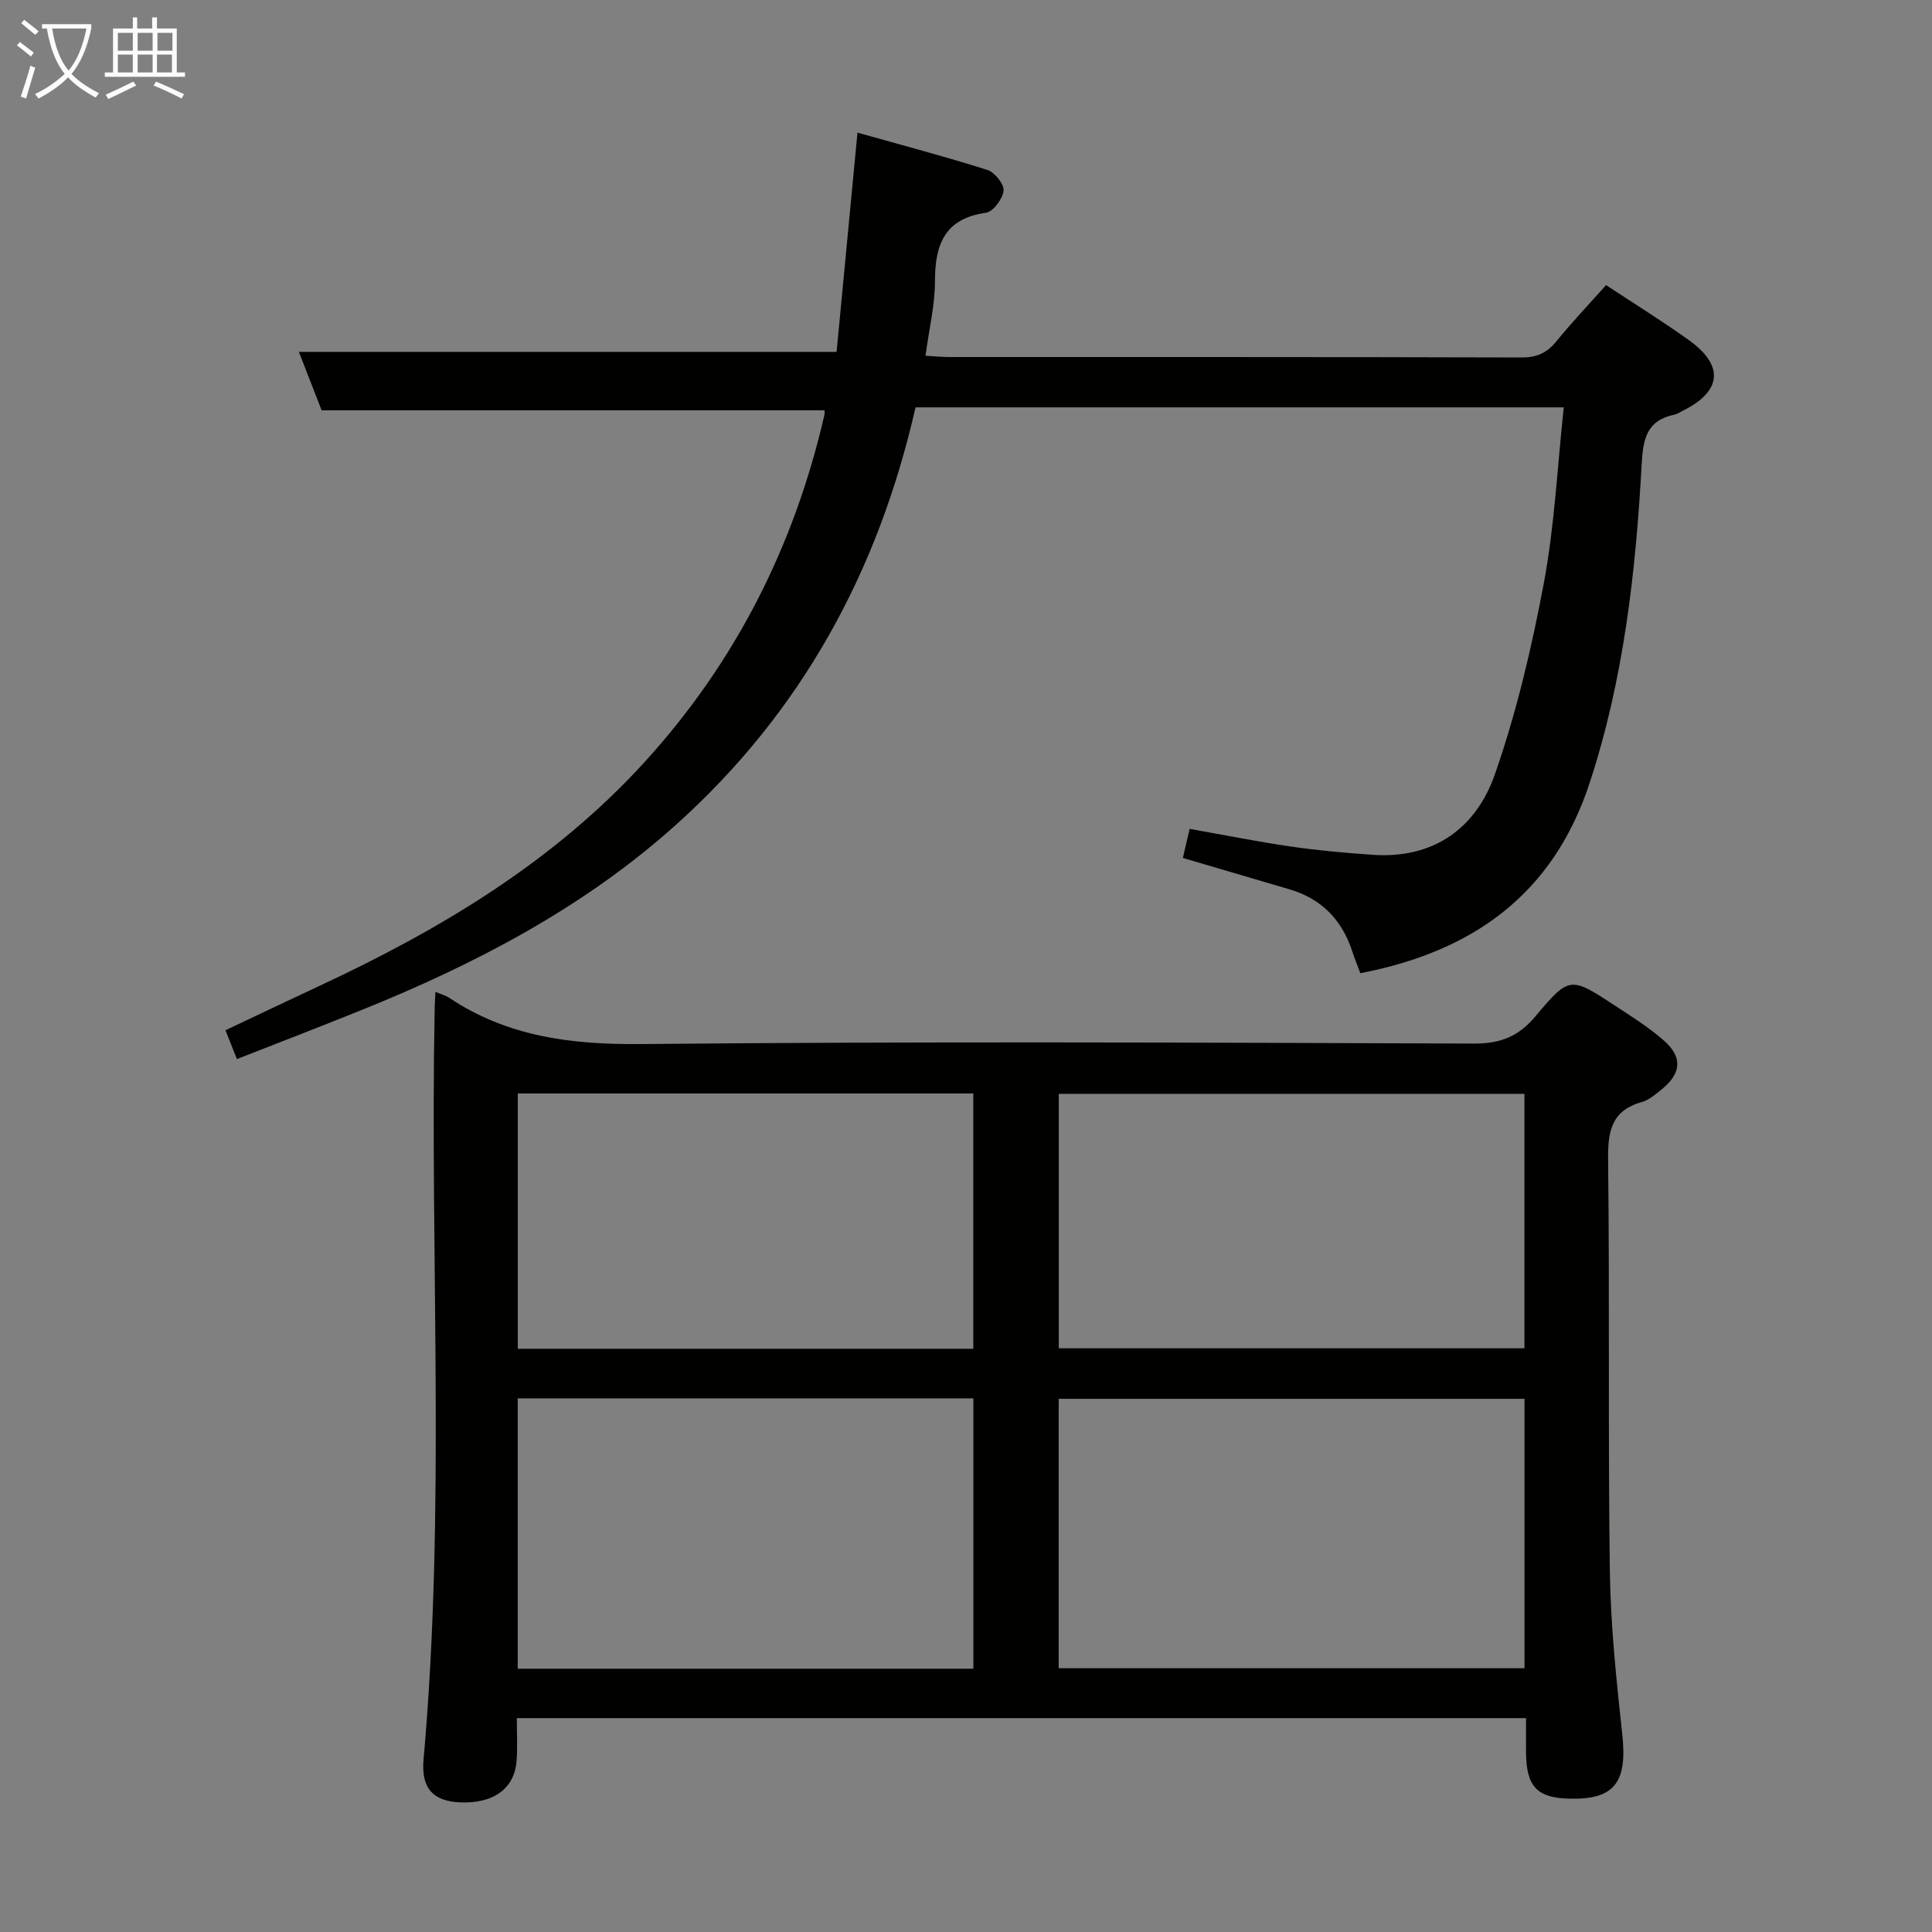 <svg enable-background="new 0 0 400 400" viewBox="0 0 400 400" xmlns="http://www.w3.org/2000/svg"><rect x="0" y="0" width="400" height="400" fill="#808080" stroke="none"/><path d="m90.15 205.35c1.35.57 2.16.78 2.81 1.21 12.1 8.09 25.39 9.74 39.79 9.6 57.48-.56 114.96-.31 172.44-.1 5.49.02 9.22-1.47 12.74-5.68 7-8.35 7.25-8.2 16.46-2.16 3.47 2.28 7.04 4.51 10.14 7.25 3.87 3.42 3.56 6.77-.45 10.03-1.28 1.04-2.65 2.24-4.17 2.67-6.42 1.81-7.04 6.22-6.97 12.12.34 28.32-.03 56.65.36 84.97.16 11.27 1.35 22.56 2.57 33.78 1.08 9.91-1.54 13.54-10.76 13.36-6.85-.13-9.08-2.43-9.16-9.48-.03-2.3 0-4.59 0-7.2-69.7 0-138.94 0-208.95 0 0 2.95.17 5.88-.04 8.79-.41 5.8-4.82 8.97-11.75 8.65-5.48-.25-8.05-2.86-7.52-8.85 4.63-51.88 1.29-103.87 2.31-155.8.02-.81.08-1.64.15-3.16zm129.04 140.04h96.44c0-18.86 0-37.27 0-55.78-32.31 0-64.31 0-96.44 0zm-112 .1h94.34c0-18.89 0-37.43 0-55.98-31.65 0-62.9 0-94.34 0zm112.02-66.34h96.41c0-17.84 0-35.24 0-52.68-32.31 0-64.3 0-96.41 0zm-17.7.1c0-17.88 0-35.42 0-52.86-31.66 0-62.89 0-94.31 0v52.86z" fill="#010100"/><path d="m189.55 84.34c-7.73 34.04-23.67 63.18-49.66 86.48-19.08 17.11-41.42 28.76-64.99 38.28-8.45 3.41-16.95 6.68-25.85 10.17-.82-2.06-1.52-3.82-2.37-5.97 6.65-3.14 13.07-6.21 19.52-9.21 25.06-11.69 48.49-25.7 67.35-46.42 18.79-20.66 30.92-44.7 37.15-71.83.1-.45-.03-.96-.03-.89-34.51 0-68.92 0-104.08 0-1.36-3.5-3.08-7.92-4.71-12.1h111.33c1.35-14.19 2.79-29.3 4.32-45.39 9.01 2.54 18.03 4.91 26.91 7.73 1.51.48 3.49 2.96 3.34 4.3-.19 1.7-2.17 4.35-3.66 4.56-8.59 1.22-10.54 6.59-10.55 14.21 0 4.92-1.21 9.85-1.96 15.4 1.84.1 3.41.26 4.97.26 39.49.01 78.98-.03 118.47.09 3.17.01 5.24-.96 7.19-3.35 3.25-3.99 6.8-7.73 10.28-11.63 5.82 3.84 11.63 7.44 17.17 11.41 7.32 5.24 6.79 10.58-1.21 14.56-.59.3-1.16.71-1.79.84-5.64 1.17-6.5 4.82-6.79 10.15-1.23 22.39-3.72 44.63-10.79 66.13-7.56 23.02-24.15 34.89-47.47 39.37-.6-1.61-1.2-3.08-1.69-4.58-2.13-6.47-6.34-10.82-12.92-12.77-7.29-2.16-14.58-4.29-22.13-6.51.44-1.91.85-3.64 1.4-6.02 7.02 1.24 13.94 2.63 20.91 3.65 5.57.81 11.21 1.31 16.83 1.71 12.73.93 21.57-5.45 25.5-16.76 4.44-12.77 7.58-26.09 10.08-39.4 2.23-11.87 2.8-24.04 4.14-36.47-44.88 0-89.29 0-134.21 0z" fill="#010100"/><g fill="#fafbfa"><path d="m6.4 11.7c-1-.8-1.9-1.6-2.9-2.3l.6-.7c.9.7 1.9 1.4 2.9 2.2zm-2.1 8.3c.7-2.1 1.4-4.2 2-6.4.2.1.6.3 1 .4-.7 2.3-1.3 4.4-1.9 6.4zm3-12.8c-1.1-.9-2.1-1.7-2.9-2.4l.6-.7c1 .8 2 1.5 3 2.4zm1.4-1.3v-.9h10.2v.9c-.9 4.2-2.3 7.3-4.1 9.4 1.3 1.4 3.2 2.7 5.7 4-.2.2-.4.5-.7.9-2.5-1.4-4.4-2.7-5.7-4.2-1.4 1.5-3.5 3-6.1 4.4 0 0 0 0-.1-.1-.3-.4-.5-.7-.7-.8 2.7-1.3 4.7-2.8 6.2-4.2-1.8-2.2-3-5.3-3.7-9.4zm9.2 0h-7.1c.6 3.8 1.7 6.7 3.4 8.7 1.7-2 2.9-4.8 3.7-8.7z"/><path d="m31.6 3.6h.9v2.3h4.1v9.1h1.7v.9h-16.6v-.9h1.7v-9.1h4.1v-2.3h.9v2.3h3.1v-2.3zm-4 13.3.6.8c-1.9.9-3.8 1.9-5.8 2.8-.2-.3-.3-.6-.5-.9 2-.9 3.9-1.8 5.7-2.7zm-3.2-10.1v3.7h3.1v-3.7zm0 4.5v3.7h3.1v-3.7zm4.1-4.5v3.7h3.1v-3.7zm0 4.5v3.7h3.1v-3.7zm9.1 9.1c-2.1-1.1-4.1-2-5.8-2.7l.5-.8c2.2.9 4.1 1.8 5.8 2.6zm-1.9-13.6h-3.1v3.7h3.1zm-3.2 4.5v3.7h3.1v-3.7z"/></g></svg>
